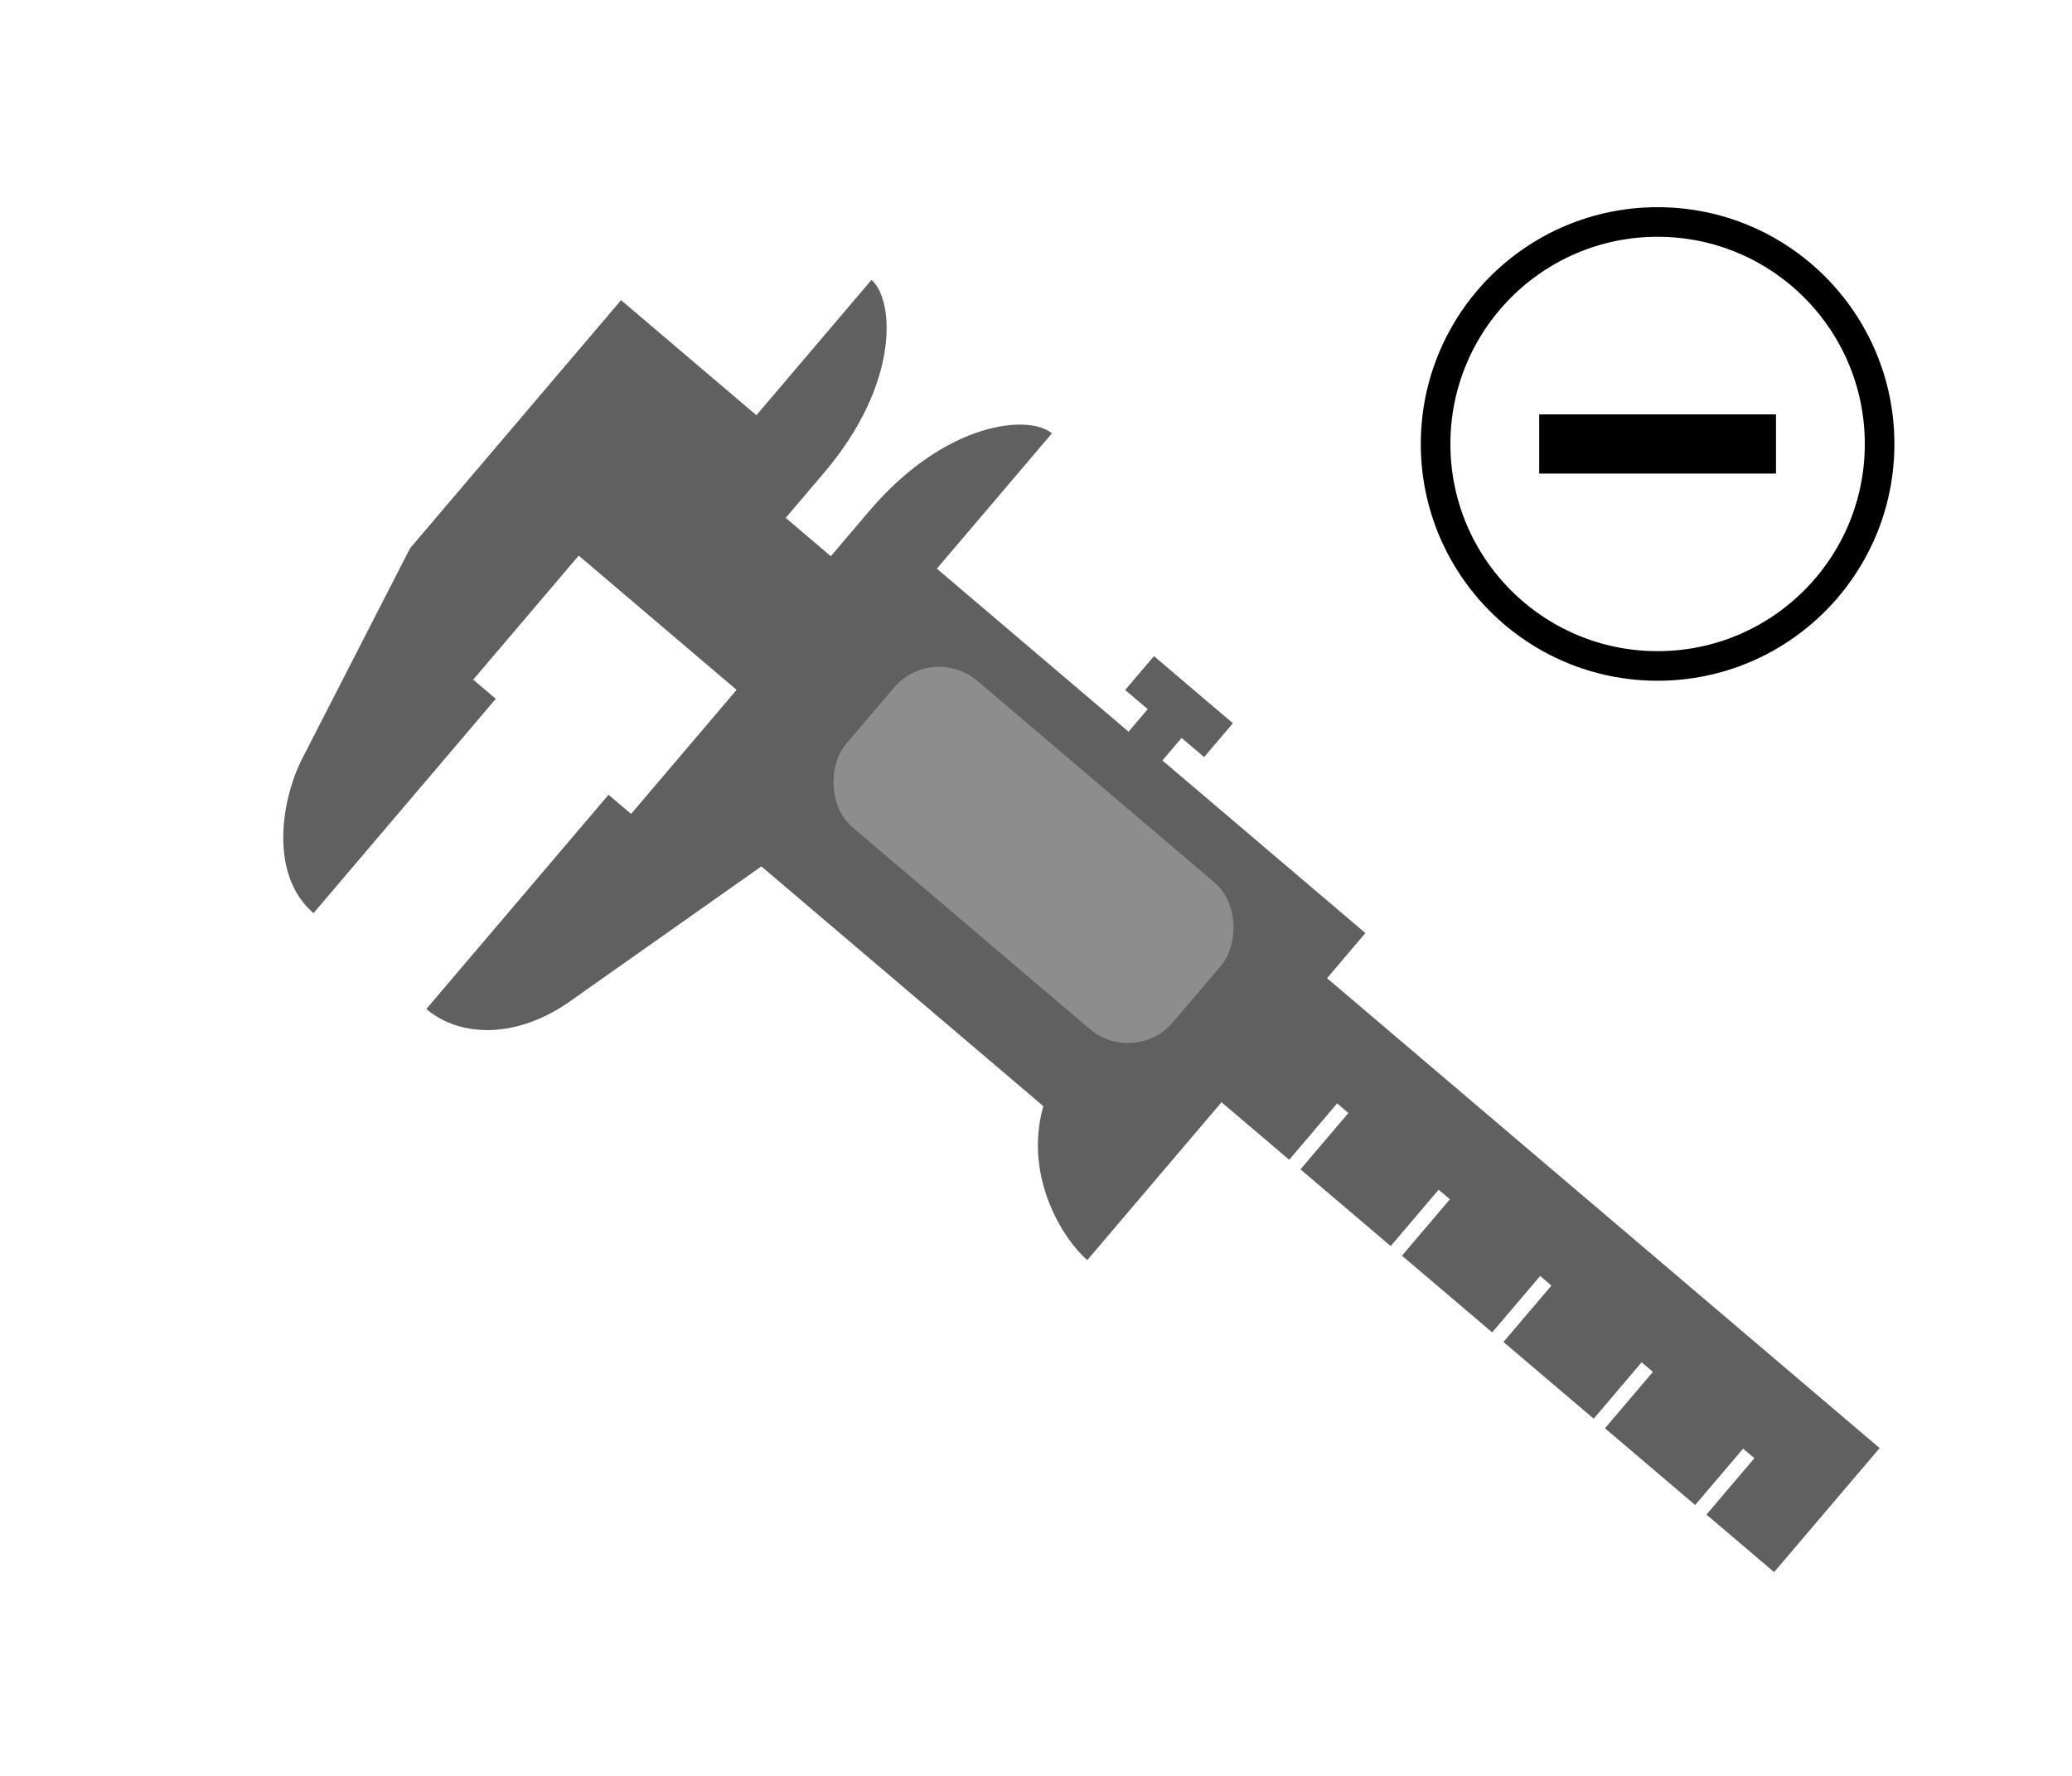 <?xml version="1.0" encoding="UTF-8" standalone="no"?>
<svg
   width="70"
   height="60"
   viewBox="0 0 70 60"
   version="1.1"
   id="svg1"
   sodipodi:docname="org.inkscape.dpi96to90.svg"
   inkscape:version="1.4-dev (f25ce46d5c, 2023-06-29)"
   xmlns:inkscape="http://www.inkscape.org/namespaces/inkscape"
   xmlns:sodipodi="http://sodipodi.sourceforge.net/DTD/sodipodi-0.dtd"
   xmlns="http://www.w3.org/2000/svg"
   xmlns:svg="http://www.w3.org/2000/svg">
  <sodipodi:namedview
     id="namedview1"
     pagecolor="#ffffff"
     bordercolor="#000000"
     borderopacity="0.25"
     inkscape:showpageshadow="2"
     inkscape:pageopacity="0.0"
     inkscape:pagecheckerboard="0"
     inkscape:deskcolor="#d1d1d1"
     inkscape:zoom="12.766667"
     inkscape:cx="35.013055"
     inkscape:cy="30"
     inkscape:current-layer="layer1" />
  <defs
     id="defs1" />
  <g
     inkscape:label="org.inkscape.dpi96to90"
     inkscape:groupmode="layer"
     id="layer1">
    <circle
       style="fill:none;fill-rule:evenodd;stroke:#000000;stroke-width:1;stroke-miterlimit:5.5"
       id="path2"
       cx="56"
       cy="15"
       r="7.5" />
    <rect
       style="fill:#000000;fill-rule:evenodd;stroke:none;stroke-width:1;stroke-miterlimit:5.5"
       id="rect3"
       width="2"
       height="8"
       x="14"
       y="-60"
       transform="rotate(90)" />
    <g
       id="g2"
       transform="matrix(0.381,0.324,-0.324,0.381,42.273,-24.932)"
       style="stroke-width:2">
      <path
         id="path1-3"
         style="fill:#606060;stroke-width:2"
         d="M 25,69 V 81 H 13 v 22 l 3.595,15.292 C 17.276,121.476 20,126 24,126 V 107 H 22 V 96 h 14 v 11 h -2 v 19 c 3,0 6.059,-2.444 7.121,-6.936 L 45,104 h 25 c 2.111,4.598 7,6 9,6 V 96 h 6 v -5 h 1 v 5 h 8 v -5 h 1 v 5 h 8 v -5 h 1 v 5 h 8 v -5 h 1 v 5 h 8 v -5 h 1 v 5 h 6 V 85 H 79 V 81 H 61 v -2 h 2 v -3 h -7 v 3 h 2 v 2 H 41 V 69 c -2,0 -6,4 -6,12 v 4 H 31 V 81 C 31,73 27,69 25,69 Z"
         sodipodi:nodetypes="ccccsccccccccsccccccccccccccccccccccccccccccccccccccccccc" />
      <rect
         style="fill:#8d8d8d;fill-opacity:1;fill-rule:evenodd;stroke:none;stroke-width:2.6;stroke-linecap:square;stroke-miterlimit:1.7"
         id="rect1"
         width="29"
         height="13"
         x="44"
         y="85"
         ry="4"
         rx="4" />
    </g>
  </g>
</svg>
